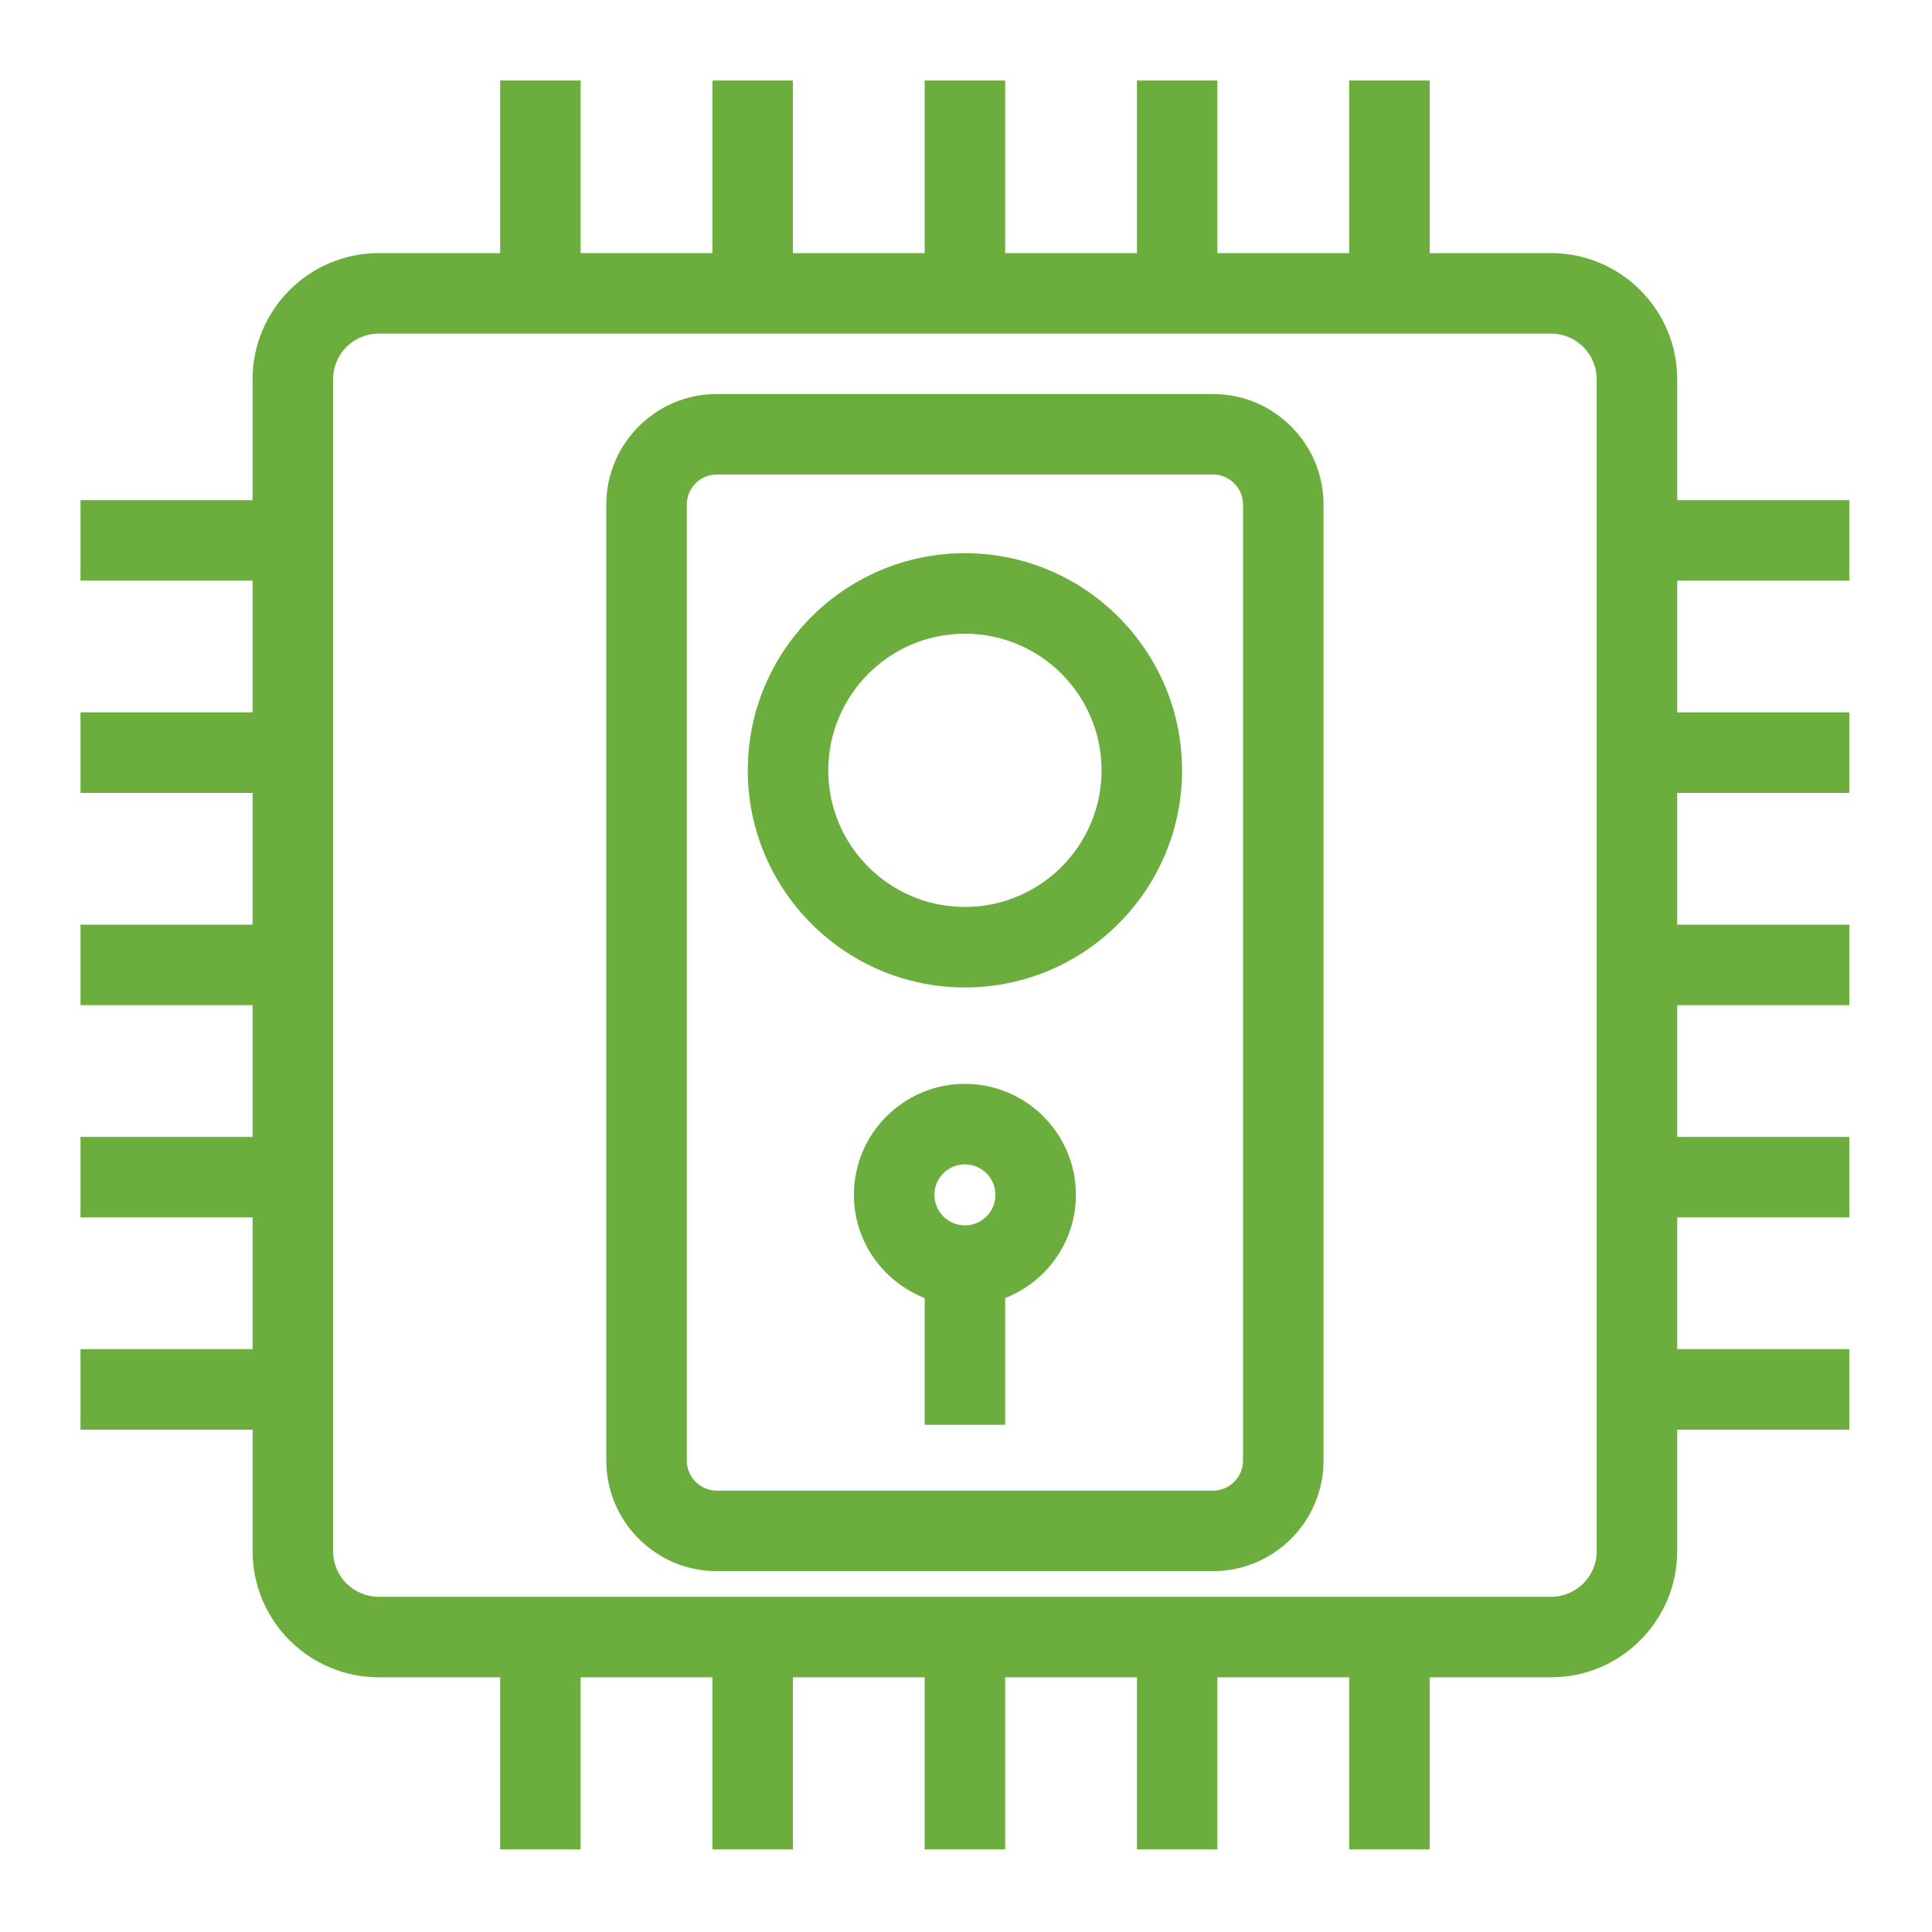 <?xml version="1.0" encoding="UTF-8"?>
<svg xmlns="http://www.w3.org/2000/svg" xmlns:xlink="http://www.w3.org/1999/xlink" width="48px" height="48px" viewBox="0 0 48 48" version="1.1">
  <title>Icon-Resource/IoT/Res_IoT_Thing_Door-Lock_48_Dark</title>
  <g id="Icon-Resource/IoT/Res_IoT_Thing_Door-Lock_48" stroke="none" stroke-width="1" fill="none" fill-rule="evenodd">
    <path d="M24.731,29.686 C24.731,30.104 24.391,30.444 23.973,30.444 C23.555,30.444 23.215,30.104 23.215,29.686 C23.215,29.268 23.555,28.928 23.973,28.928 C24.391,28.928 24.731,29.268 24.731,29.686 Z M21.215,29.686 C21.215,30.853 21.947,31.847 22.973,32.249 L22.973,35.399 L24.973,35.399 L24.973,32.249 C25.999,31.847 26.731,30.853 26.731,29.686 C26.731,28.165 25.494,26.928 23.973,26.928 C22.452,26.928 21.215,28.165 21.215,29.686 Z M20.578,19.139 C20.578,17.267 22.101,15.744 23.973,15.744 C25.845,15.744 27.368,17.267 27.368,19.139 C27.368,21.011 25.845,22.533 23.973,22.533 C22.101,22.533 20.578,21.011 20.578,19.139 Z M18.578,19.139 C18.578,22.114 20.998,24.533 23.973,24.533 C26.948,24.533 29.368,22.114 29.368,19.139 C29.368,16.164 26.948,13.744 23.973,13.744 C20.998,13.744 18.578,16.164 18.578,19.139 Z M30.883,36.287 C30.883,36.699 30.547,37.035 30.135,37.035 L17.81,37.035 C17.398,37.035 17.063,36.699 17.063,36.287 L17.063,12.536 C17.063,12.124 17.398,11.789 17.81,11.789 L30.135,11.789 C30.547,11.789 30.883,12.124 30.883,12.536 L30.883,36.287 Z M17.81,9.789 C16.295,9.789 15.063,11.022 15.063,12.536 L15.063,36.287 C15.063,37.803 16.295,39.035 17.81,39.035 L30.135,39.035 C31.651,39.035 32.883,37.803 32.883,36.287 L32.883,12.536 C32.883,11.022 31.651,9.789 30.135,9.789 L17.81,9.789 Z M39.67,38.537 C39.67,39.163 39.161,39.672 38.536,39.672 L9.41,39.672 C8.784,39.672 8.275,39.163 8.275,38.537 L8.275,9.423 C8.275,8.797 8.784,8.288 9.41,8.288 L38.536,8.288 C39.161,8.288 39.67,8.797 39.67,9.423 L39.67,38.537 Z M45.946,14.426 L45.946,12.426 L41.67,12.426 L41.67,9.423 C41.67,7.695 40.264,6.288 38.536,6.288 L35.52,6.288 L35.52,2 L33.52,2 L33.52,6.288 L30.246,6.288 L30.246,2 L28.246,2 L28.246,6.288 L24.973,6.288 L24.973,2 L22.973,2 L22.973,6.288 L19.7,6.288 L19.7,2 L17.7,2 L17.7,6.288 L14.426,6.288 L14.426,2 L12.426,2 L12.426,6.288 L9.41,6.288 C7.681,6.288 6.275,7.695 6.275,9.423 L6.275,12.426 L2,12.426 L2,14.426 L6.275,14.426 L6.275,17.699 L2,17.699 L2,19.699 L6.275,19.699 L6.275,22.973 L2,22.973 L2,24.973 L6.275,24.973 L6.275,28.246 L2,28.246 L2,30.246 L6.275,30.246 L6.275,33.52 L2,33.52 L2,35.52 L6.275,35.52 L6.275,38.537 C6.275,40.266 7.681,41.672 9.41,41.672 L12.426,41.672 L12.426,45.946 L14.426,45.946 L14.426,41.672 L17.7,41.672 L17.7,45.946 L19.7,45.946 L19.7,41.672 L22.973,41.672 L22.973,45.946 L24.973,45.946 L24.973,41.672 L28.246,41.672 L28.246,45.946 L30.246,45.946 L30.246,41.672 L33.52,41.672 L33.52,45.946 L35.52,45.946 L35.52,41.672 L38.536,41.672 C40.264,41.672 41.67,40.266 41.67,38.537 L41.67,35.52 L45.946,35.52 L45.946,33.52 L41.67,33.52 L41.67,30.246 L45.946,30.246 L45.946,28.246 L41.67,28.246 L41.67,24.973 L45.946,24.973 L45.946,22.973 L41.67,22.973 L41.67,19.699 L45.946,19.699 L45.946,17.699 L41.67,17.699 L41.67,14.426 L45.946,14.426 Z" id="Amazon-IOT-RESOURCES-IoT-thing-door-lock_Resource-Icon_light-bg" fill="#6CAE3E"/>
  </g>
</svg>
